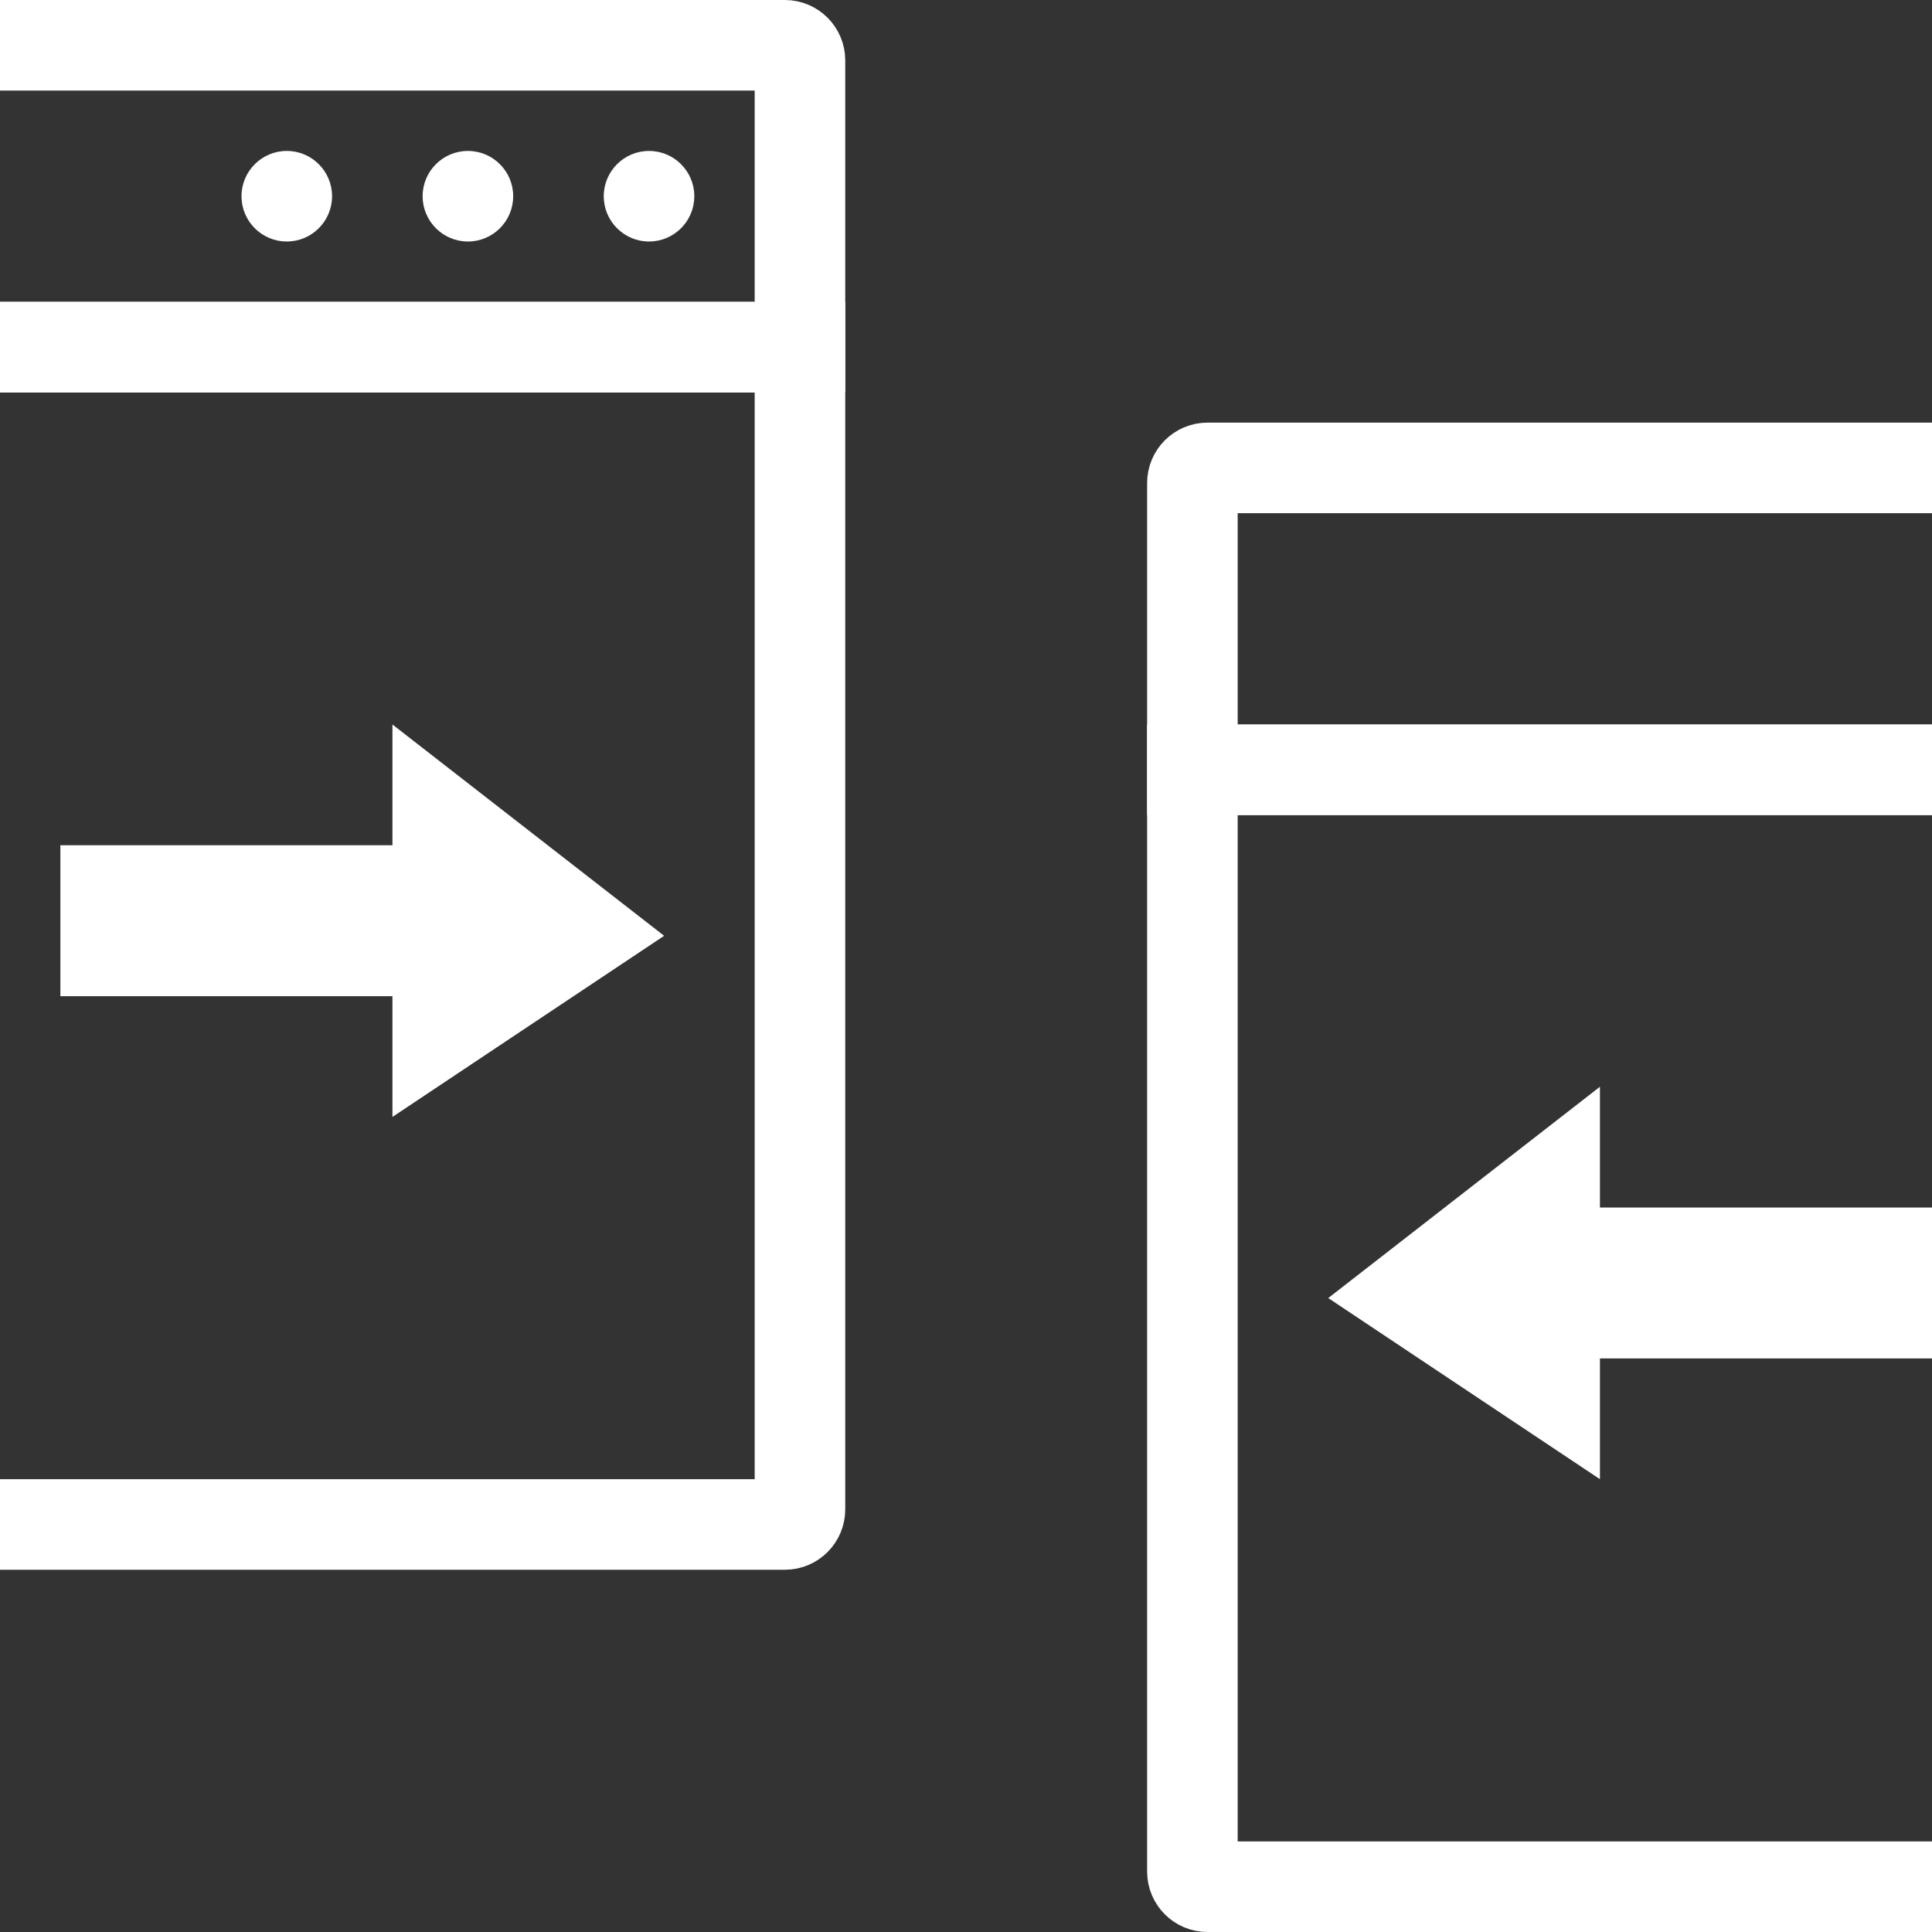 <svg width="32" height="32" viewBox="0 0 32 32" fill="none" xmlns="http://www.w3.org/2000/svg">
<rect x="0" y="0" width="32" height="32" fill="#333333" stroke="none"/>
<g clip-path="url(#clip0)">
<path d="M-17.25 5.75H13.25V25C13.25 25.138 13.138 25.25 13 25.25H-17C-17.138 25.25 -17.25 25.138 -17.25 25V5.75Z" stroke="white" stroke-width="1.5"/>
<path d="M-17.25 1C-17.25 0.862 -17.138 0.75 -17 0.75H13C13.138 0.75 13.25 0.862 13.25 1V5.75H-17.25V1Z" stroke="white" stroke-width="1.5"/>
<path d="M5.5 3.25C5.5 3.664 5.164 4 4.75 4C4.336 4 4 3.664 4 3.25C4 2.836 4.336 2.5 4.75 2.5C5.164 2.5 5.5 2.836 5.5 3.25Z" fill="white"/>
<path d="M8.5 3.25C8.5 3.664 8.164 4 7.75 4C7.336 4 7 3.664 7 3.25C7 2.836 7.336 2.5 7.75 2.5C8.164 2.5 8.5 2.836 8.5 3.25Z" fill="white"/>
<path d="M11.5 3.25C11.5 3.664 11.164 4 10.75 4C10.336 4 10 3.664 10 3.25C10 2.836 10.336 2.5 10.75 2.5C11.164 2.5 11.5 2.836 11.5 3.25Z" fill="white"/>
<path d="M19.75 12.75H50.25V31C50.25 31.138 50.138 31.25 50 31.25H20C19.862 31.25 19.75 31.138 19.75 31V12.75Z" stroke="white" stroke-width="1.5"/>
<path d="M19.75 8C19.75 7.862 19.862 7.75 20 7.75H50C50.138 7.75 50.25 7.862 50.25 8V12.75H19.75V8Z" stroke="white" stroke-width="1.5"/>
<path d="M6.5 14H1V16.5H6.5V18.5L11 15.5L6.5 12V14Z" fill="white"/>
<path d="M26.5 20H32V22.5H26.5V24.5L22 21.5L26.5 18V20Z" fill="white"/>
</g>
<defs>
<clipPath id="clip0">
<rect width="32" height="32" fill="white"/>
</clipPath>
</defs>
</svg>
